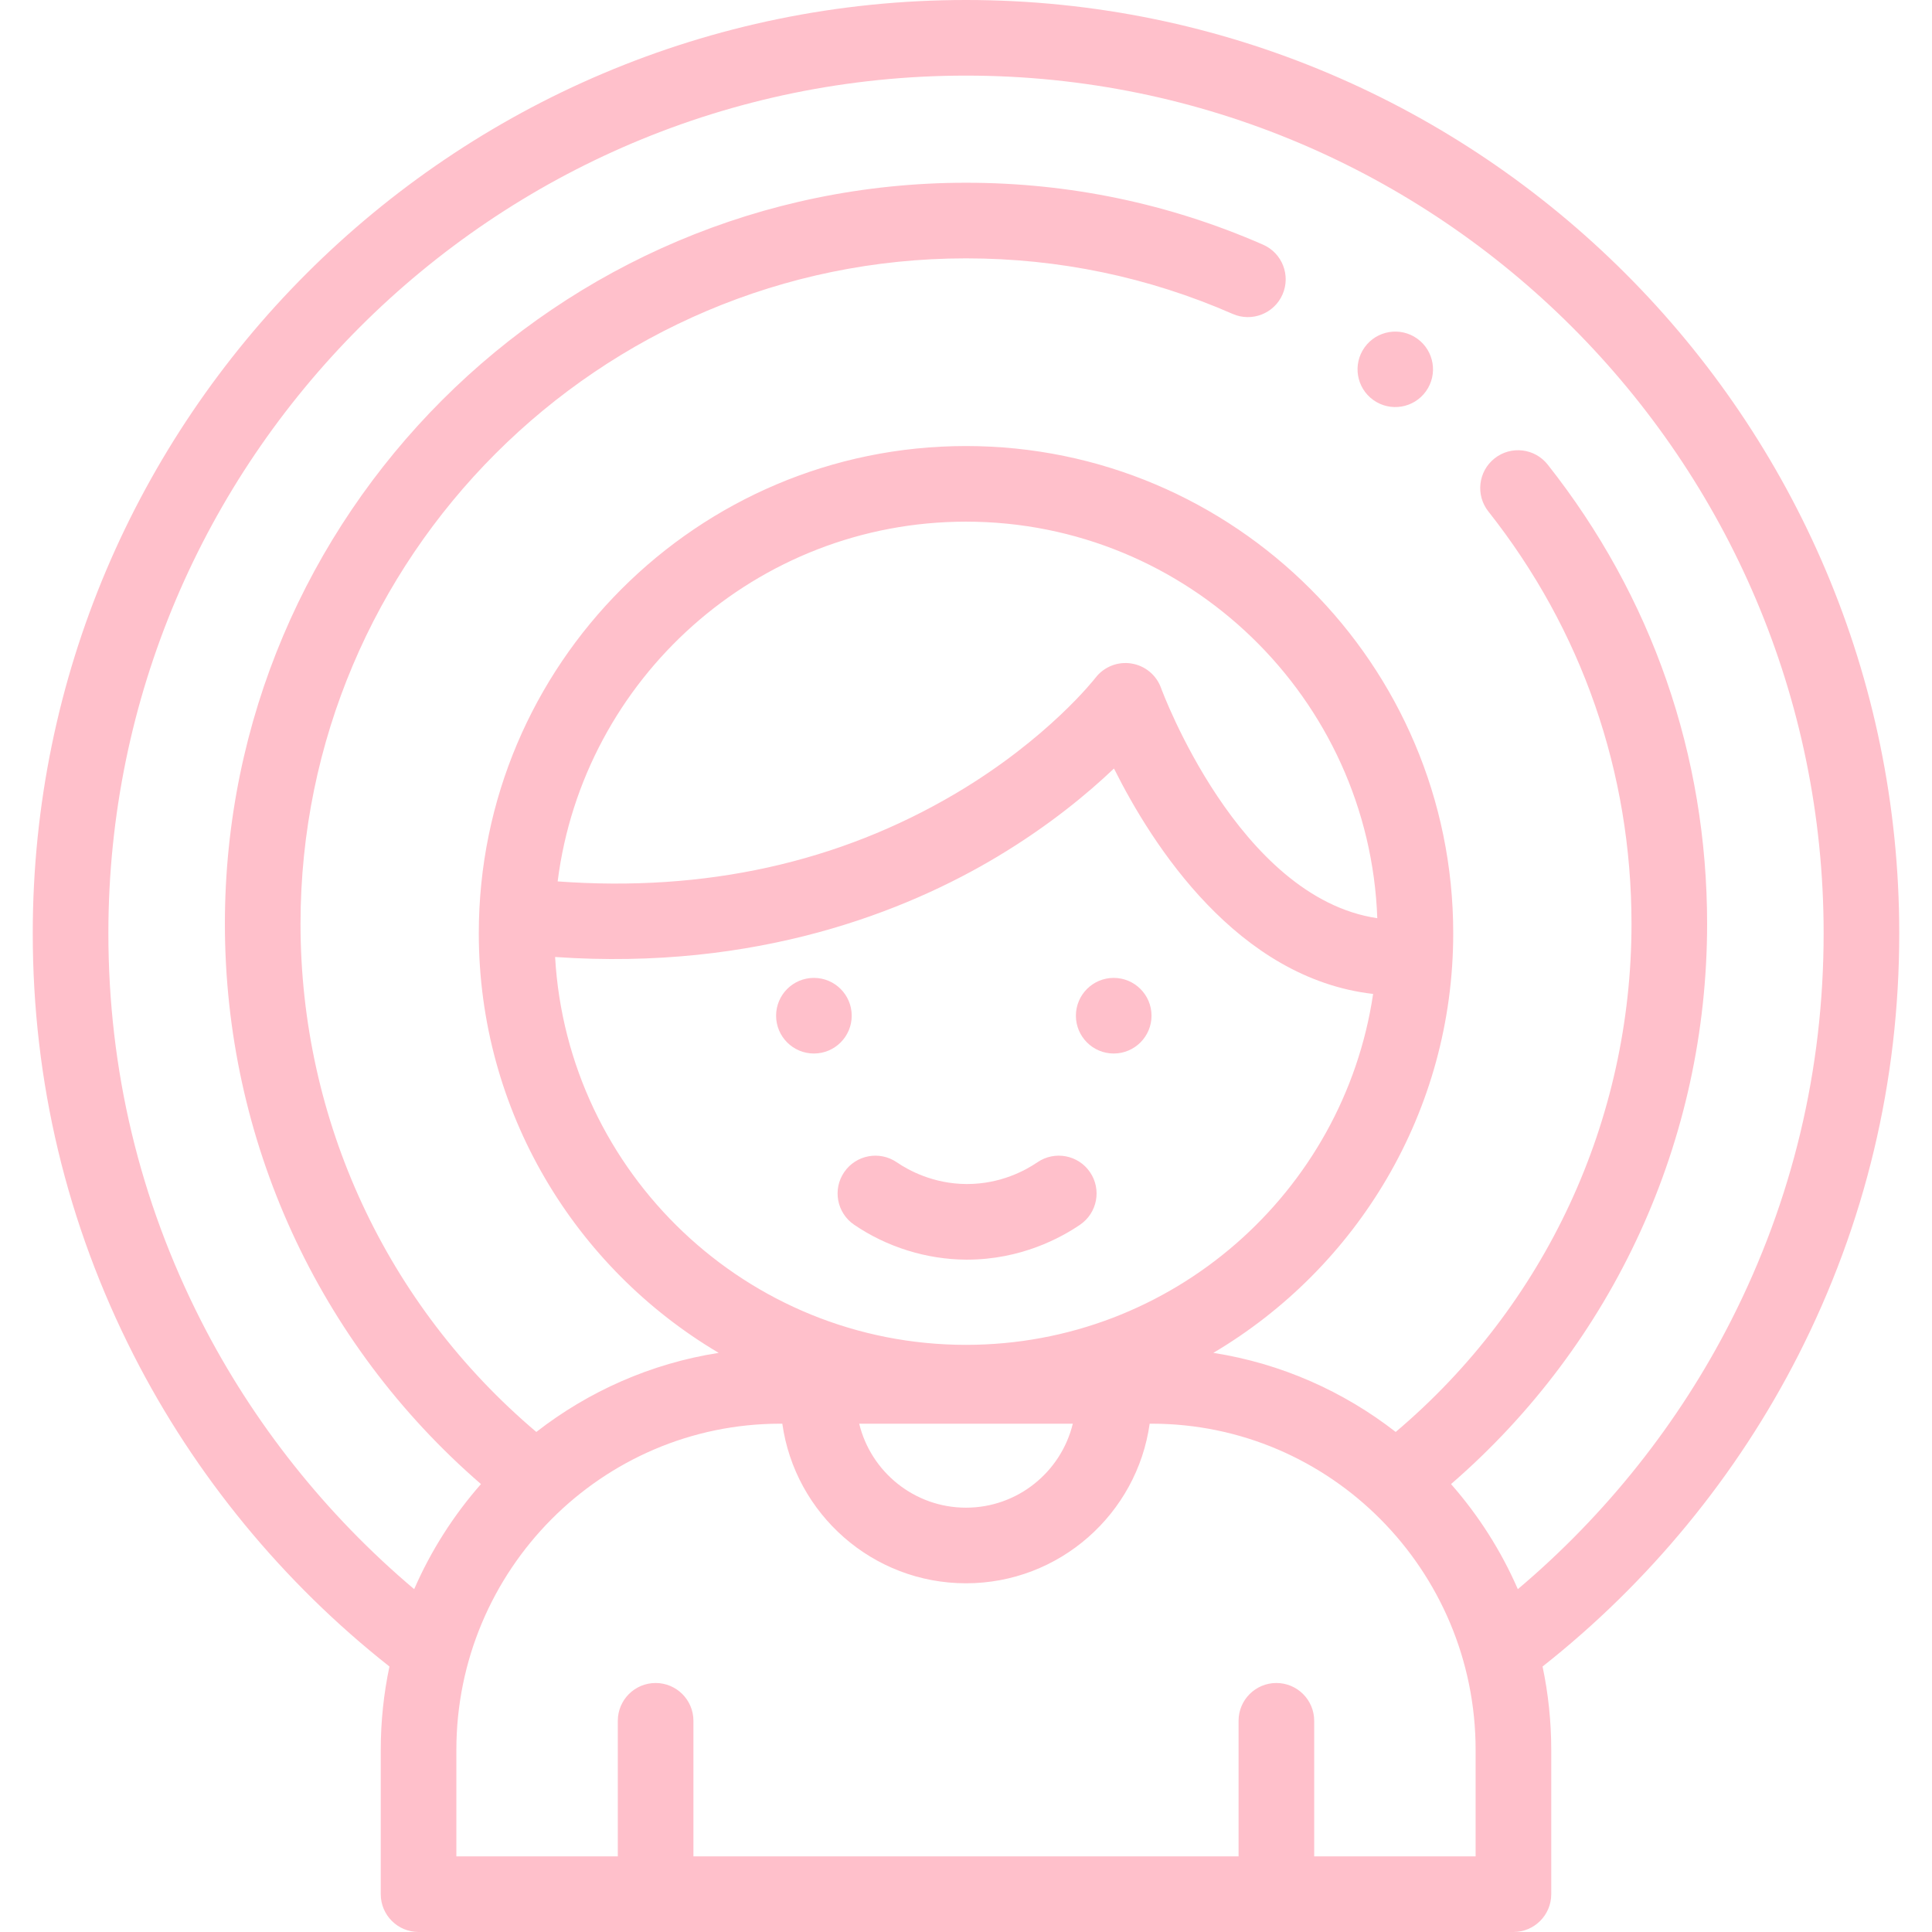 <svg id="Capa_1" enable-background="new 0 0 512 512" style="fill:pink;" height="50" viewBox="0 0 512 512" width="50" xmlns="http://www.w3.org/2000/svg"><g><path d="m256 0c-136.372 0-247.32 110.948-247.32 247.321 0 39.312 8.997 76.926 26.74 111.798 16.22 31.877 39.609 60.311 67.786 82.524-1.504 7.137-2.302 14.532-2.302 22.113v38.224c0 5.533 4.486 10.02 10.02 10.02h290.154c5.533 0 10.02-4.486 10.02-10.02v-38.224c0-7.58-.797-14.976-2.302-22.112 28.178-22.213 51.567-50.648 67.786-82.525 17.744-34.872 26.74-72.486 26.74-111.798-.002-136.373-110.949-247.321-247.322-247.321zm135.057 491.961h-42.784v-35.929c0-5.533-4.486-10.02-10.02-10.02s-10.02 4.486-10.02 10.02v35.929h-144.467v-35.929c0-5.533-4.486-10.02-10.02-10.02-5.533 0-10.02 4.486-10.02 10.02v35.929h-42.784v-28.204c0-47.676 38.514-86.464 85.853-86.464h.527c3.349 23.868 23.896 42.296 48.677 42.296s45.328-18.429 48.677-42.296h.526c47.34 0 85.853 38.788 85.853 86.464v28.204zm-126.718-264.959c13.639-8.168 23.914-16.711 30.878-23.34 10.216 20.484 32.771 55.625 68.673 59.743-7.799 52.548-53.207 92.995-107.889 92.995-58.034 0-105.622-45.557-108.892-102.786 53.661 3.709 93.173-12.204 117.23-26.612zm-116.554 6.579c6.778-53.683 52.723-95.337 108.216-95.337 58.81 0 106.89 46.785 108.997 105.09-36.819-5.437-57.096-60.423-57.302-60.997-1.237-3.452-4.269-5.941-7.892-6.508-3.617-.573-7.274.9-9.507 3.811-.122.159-12.555 16.159-37.045 30.642-31.023 18.344-66.48 26.166-105.467 23.299zm136.519 143.712c-3.094 12.754-14.606 22.257-28.304 22.257-13.697 0-25.209-9.503-28.303-22.257zm174.417-27.262c-13.775 27.073-33.176 51.451-56.48 71.113-4.452-10.215-10.451-19.596-17.7-27.844 43.169-37.383 67.862-91.269 67.862-148.469 0-44.666-14.611-86.753-42.251-121.711-3.431-4.341-9.732-5.077-14.073-1.645s-5.077 9.733-1.645 14.073c24.814 31.384 37.931 69.173 37.931 109.283 0 52.044-22.764 101.035-62.49 134.651-13.813-10.747-30.326-18.144-48.329-20.96 38.018-22.495 63.572-63.916 63.572-111.2 0-71.196-57.922-129.117-129.116-129.117-71.196 0-129.117 57.922-129.117 129.117 0 47.284 25.554 88.706 63.573 111.2-18.002 2.817-34.516 10.213-48.329 20.961-39.726-33.616-62.49-82.607-62.49-134.651 0-97.247 79.116-176.363 176.364-176.363 24.579 0 48.358 4.956 70.678 14.729 5.064 2.216 10.977-.09 13.197-5.159s-.09-10.978-5.159-13.198c-24.872-10.89-51.356-16.411-78.719-16.411-108.297 0-196.403 88.106-196.403 196.402 0 57.201 24.693 111.087 67.862 148.469-7.249 8.248-13.249 17.629-17.7 27.844-23.303-19.663-42.704-44.041-56.48-71.114-16.297-32.03-24.561-66.587-24.561-102.71.001-125.324 101.959-227.282 227.282-227.282s227.281 101.958 227.281 227.282c0 36.123-8.263 70.68-24.56 102.71z"/><path d="m375.579 89.742c-4.492-3.212-10.737-2.175-13.95 2.317-3.212 4.492-2.175 10.738 2.317 13.95s10.738 2.175 13.95-2.317 2.175-10.737-2.317-13.95z"/><circle cx="215.694" cy="269.172" r="10.02"/><circle cx="295.145" cy="269.172" r="10.02"/><path d="m223.718 310.633c-3.122 4.569-1.948 10.803 2.621 13.925 8.653 5.911 19.179 9.201 29.641 9.261.102 0 .202.001.303.001 14.257 0 24.877-5.793 29.955-9.262 4.569-3.121 5.742-9.356 2.62-13.926-3.121-4.568-9.357-5.742-13.926-2.62-3.163 2.161-9.775 5.769-18.649 5.769-.063 0-.125 0-.188-.001-8.784-.051-15.333-3.636-18.454-5.768-4.567-3.121-10.802-1.948-13.923 2.621z"/></g></svg>